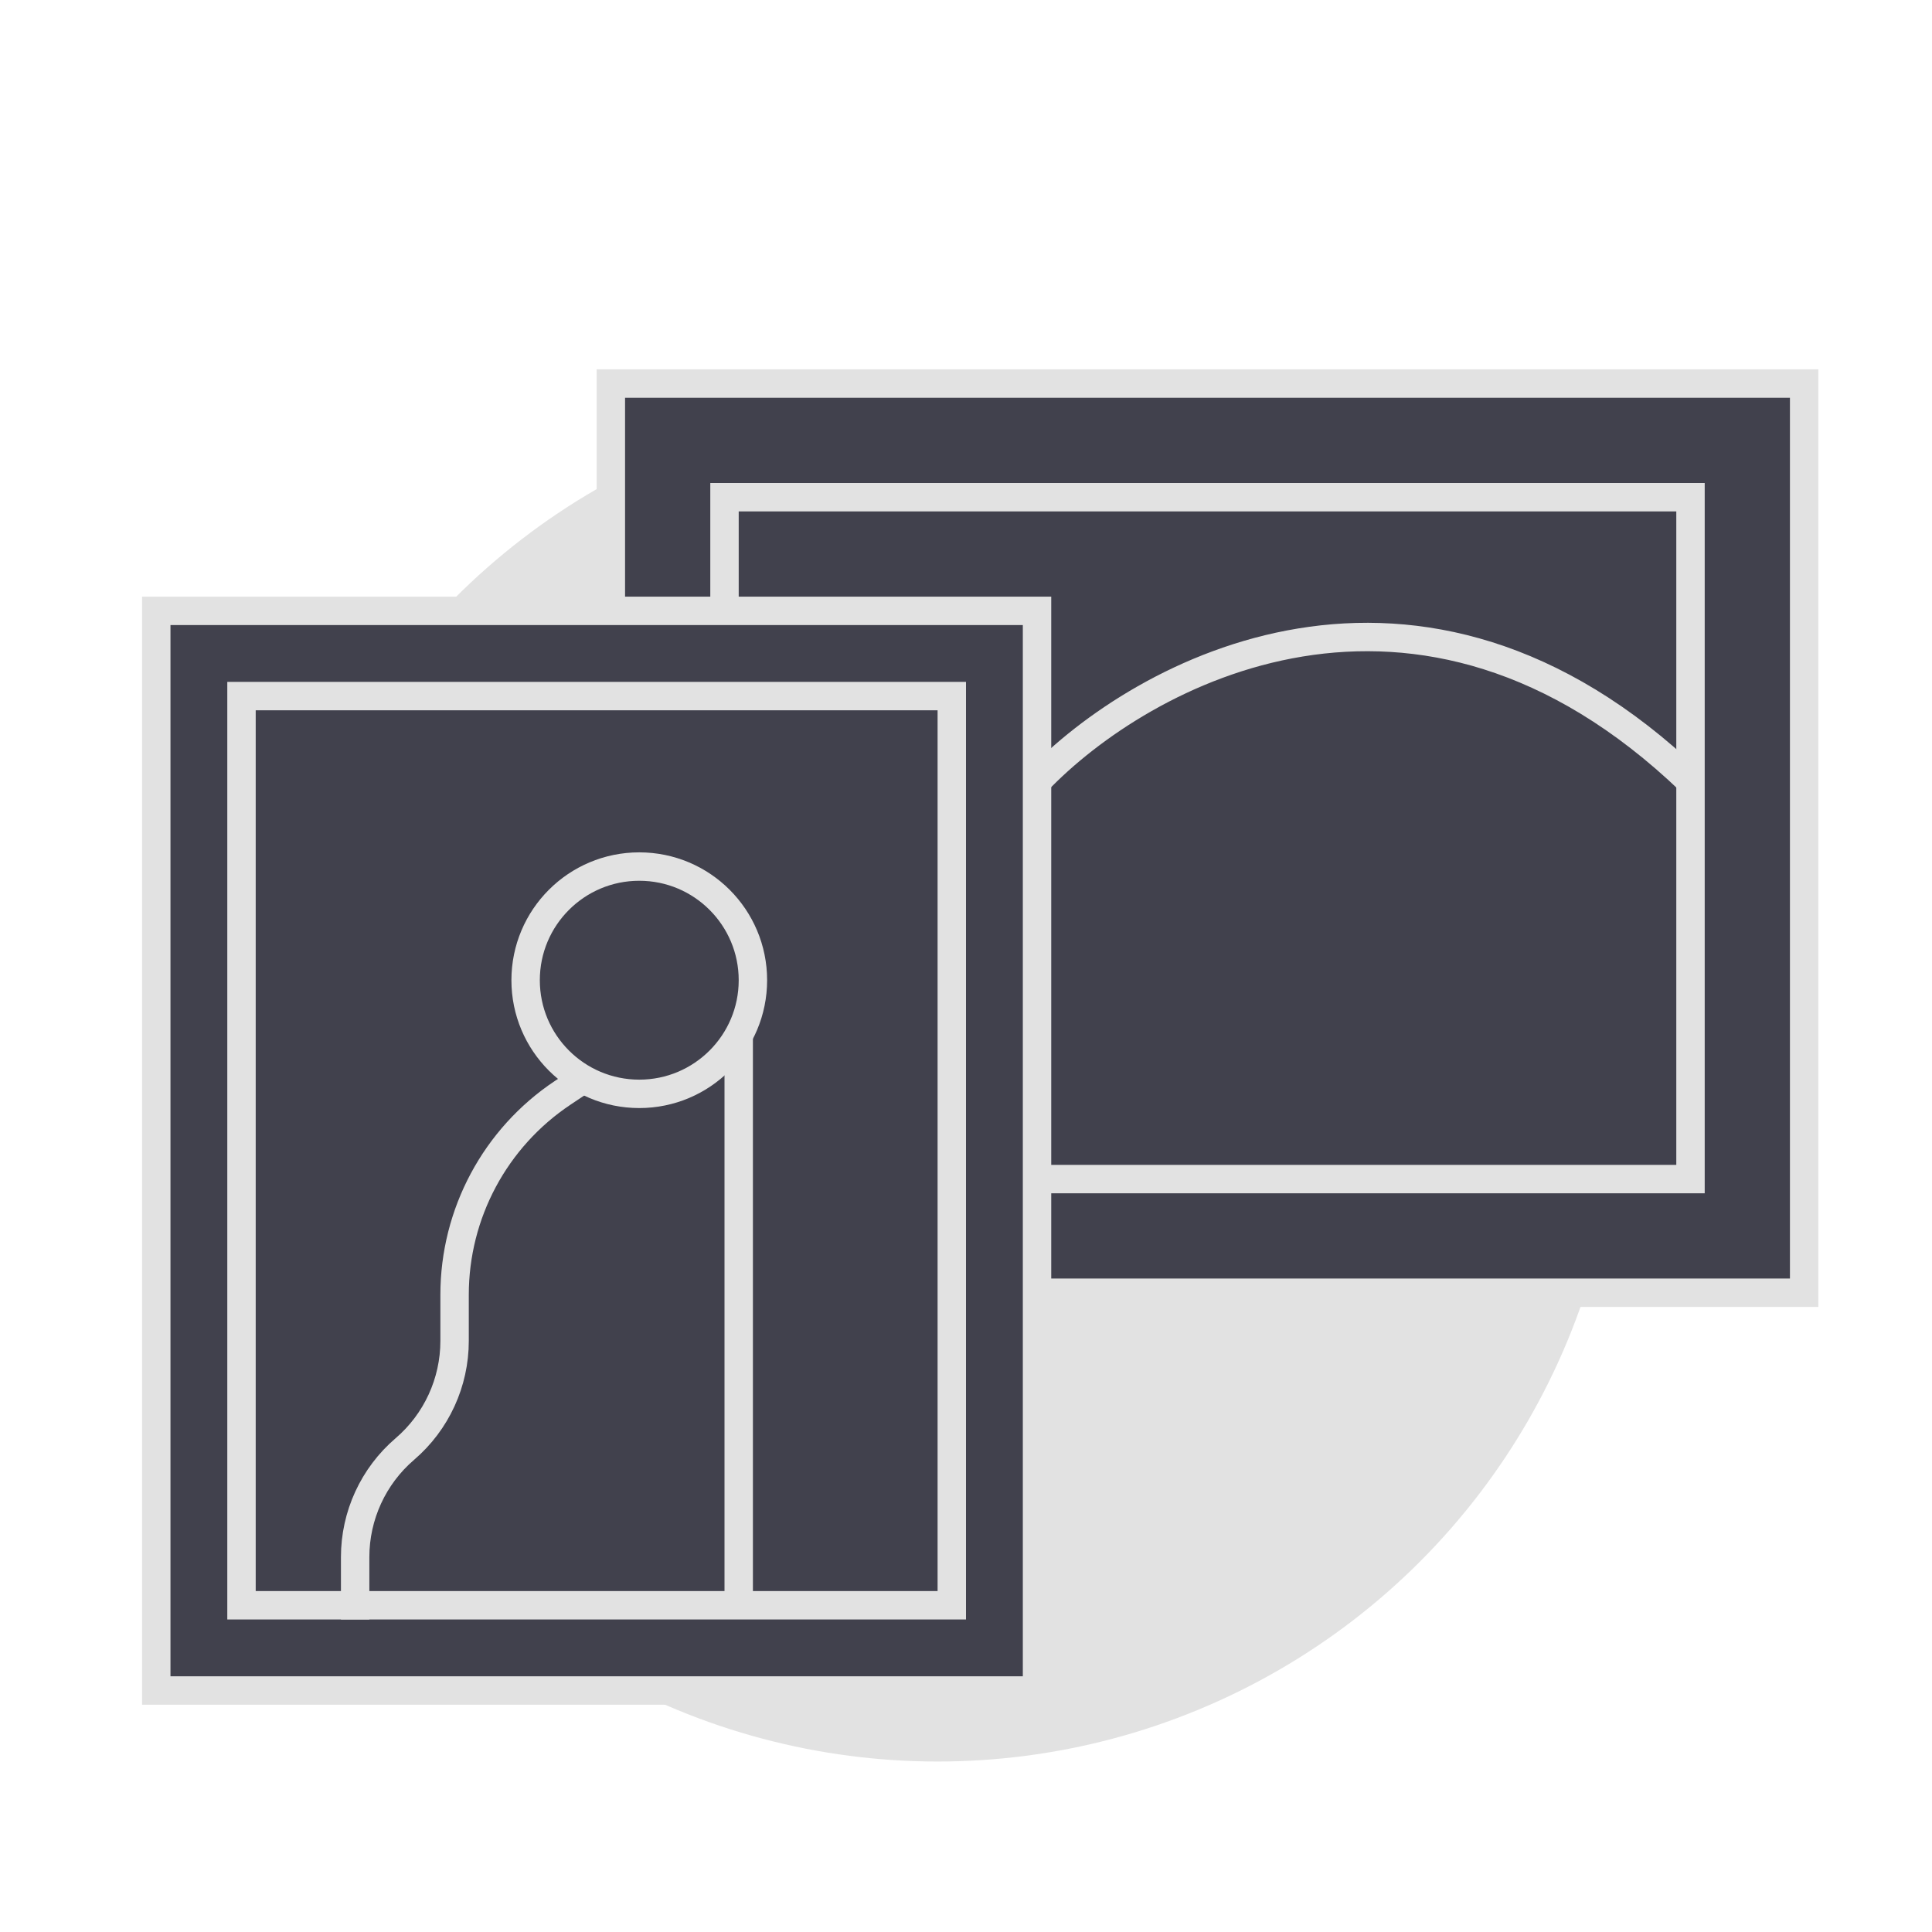 <svg width="68" height="68" viewBox="0 0 68 68" fill="none" xmlns="http://www.w3.org/2000/svg">
<circle cx="33" cy="38" r="24" fill="#E2E2E2"/>
<rect x="21.5" y="13.5" width="42" height="32" fill="#41414D" stroke="#E2E2E2"/>
<rect x="25.5" y="17.5" width="34" height="24" fill="#41414D" stroke="#E2E2E2"/>
<rect x="5.5" y="21.5" width="31" height="38" fill="#41414D" stroke="#E2E2E2"/>
<rect x="8.5" y="24.5" width="25" height="32" fill="#41414D" stroke="#E2E2E2"/>
<circle cx="22.5" cy="34.5" r="4" stroke="#E2E2E2"/>
<path d="M20.5 38L19.804 38.464C17.427 40.048 16 42.715 16 45.571V47.195C16 48.658 15.361 50.048 14.25 51V51C13.139 51.952 12.5 53.342 12.5 54.805V57" stroke="#E2E2E2"/>
<path d="M26 36.5V56.5" stroke="#E2E2E2"/>
<path d="M36.5 27.5C40.167 23.667 49.9 18.3 59.5 27.5" stroke="#E2E2E2"/>
</svg>
